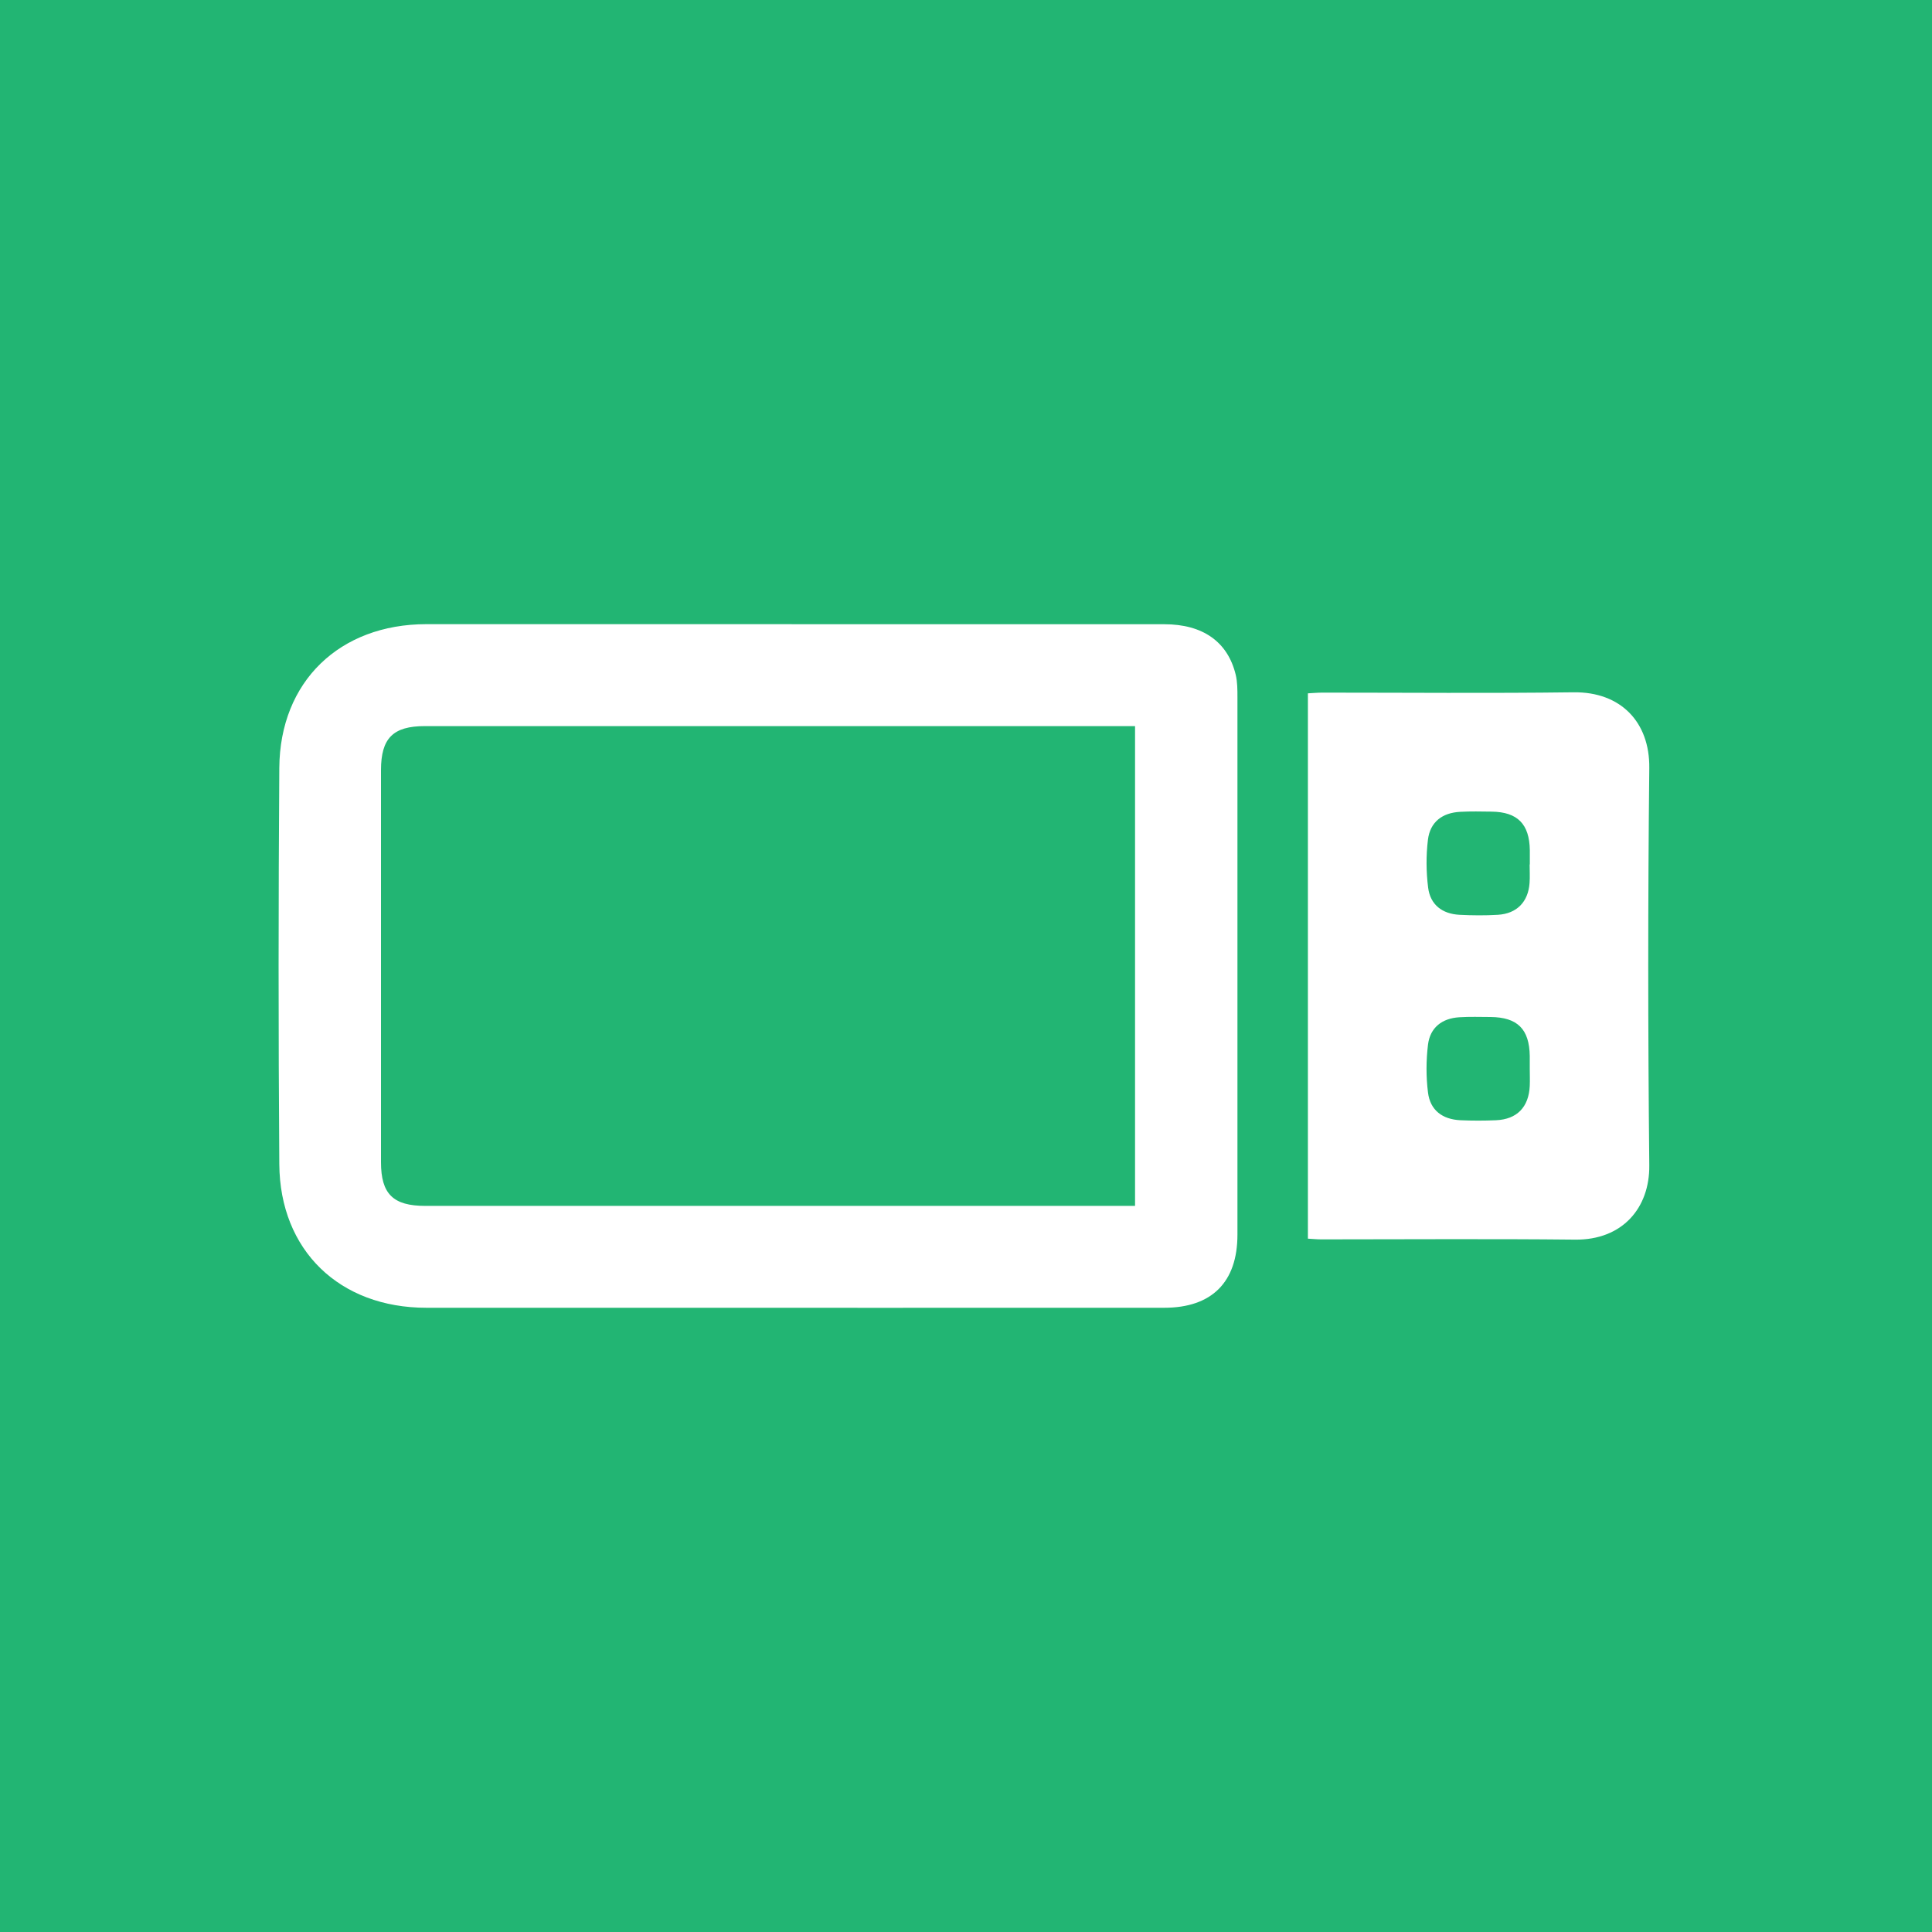 <?xml version="1.0" encoding="UTF-8"?><svg id="Calque_2" xmlns="http://www.w3.org/2000/svg" viewBox="0 0 300 300"><defs><style>.cls-1{fill:#22b573;}.cls-1,.cls-2{stroke-width:0px;}.cls-2{fill:#fff;}</style></defs><g id="Calque_1-2"><rect class="cls-1" width="300" height="300"/><path class="cls-2" d="M122.94,96.93c19.28,0,38.56,0,57.84,0,5.99,0,9.86,2.72,11.1,7.84.27,1.13.27,2.34.27,3.51.01,27.81.01,55.63,0,83.44,0,7.36-3.97,11.35-11.37,11.35-29.4.02-58.81,0-88.21,0-8.79,0-17.58,0-26.37,0-13.46,0-22.74-8.89-22.83-22.3-.15-20.51-.14-41.02,0-61.53.09-13.41,9.37-22.31,22.82-22.32,18.91,0,37.82,0,56.74,0ZM176.25,112.75c-.88,0-1.6,0-2.32,0-35.99,0-71.97,0-107.96,0-4.93,0-6.81,1.87-6.81,6.84-.01,20.29-.01,40.59,0,60.88,0,4.94,1.9,6.78,6.87,6.78,35.91,0,71.83,0,107.74,0,.79,0,1.58,0,2.48,0v-74.51Z"/><path class="cls-2" d="M203.09,192.33v-84.67c.81-.04,1.53-.11,2.24-.11,13,0,25.99.12,38.99-.05,7.4-.1,11.86,4.68,11.78,11.74-.22,20.57-.21,41.15,0,61.72.07,6.6-4.16,11.61-11.53,11.53-13.14-.14-26.29-.04-39.43-.04-.64,0-1.29-.07-2.04-.11ZM237.52,134.23s.02,0,.03,0c0-.74,0-1.47,0-2.21-.06-4.07-1.91-5.94-5.94-5.99-1.62-.02-3.24-.06-4.86.03-2.8.14-4.68,1.58-5.02,4.33-.3,2.45-.28,4.99.03,7.44.33,2.65,2.18,4.08,4.87,4.22,1.98.1,3.98.12,5.96,0,2.95-.18,4.71-2.01,4.92-4.94.07-.95.01-1.91.01-2.87ZM237.54,165.96h0c0-.66,0-1.32,0-1.98-.06-4.18-1.9-6.02-6.09-6.06-1.62-.01-3.24-.06-4.86.04-2.68.17-4.52,1.6-4.85,4.25-.3,2.45-.31,4.99,0,7.44.34,2.74,2.23,4.17,5.04,4.3,1.84.08,3.68.08,5.52,0,3.26-.14,5.09-2.04,5.24-5.34.04-.88,0-1.76,0-2.65Z"/></g></svg>
